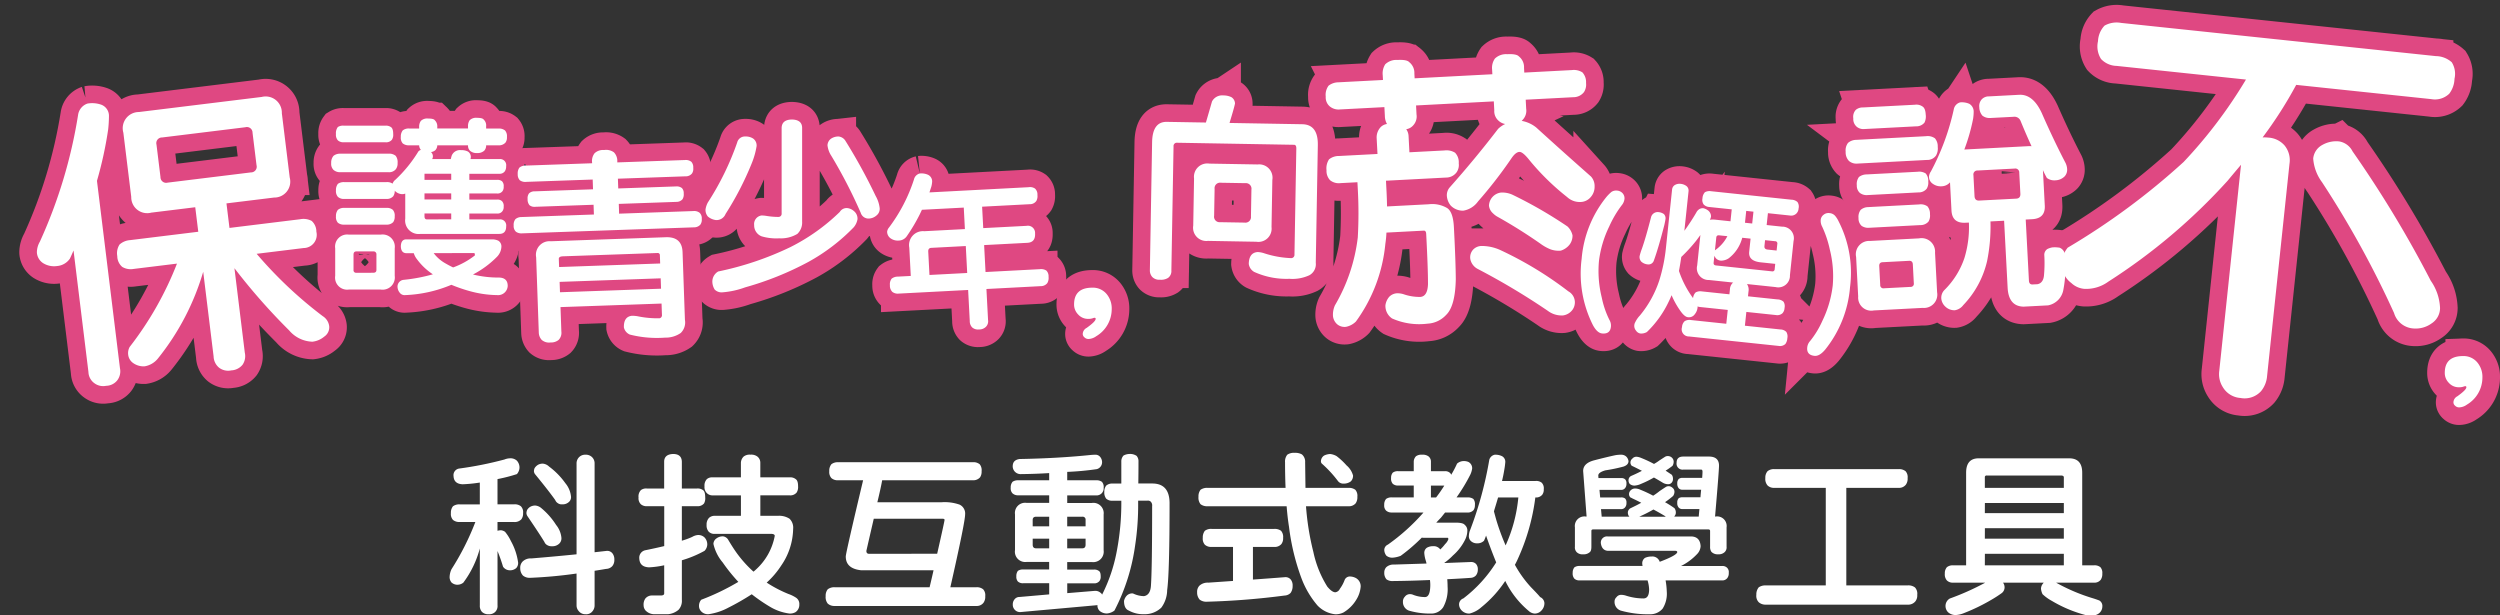 <svg xmlns="http://www.w3.org/2000/svg" width="213.171" height="52.477"><rect width="100%" height="100%" fill="#333333" stroke="none"/><path d="M11.848 9.552l10.465-1.285a1.381 1.381 0 011.719 1.389l.672 5.478a1.358 1.358 0 01-1.337 1.711l-4.057.498.257 2.092 6.02-.74a1.485 1.485 0 01.988.141 1.225 1.225 0 01.402.921 1.127 1.127 0 01-1.089 1.393l-4.004.492a35.594 35.594 0 005.636 5.315 1.183 1.183 0 01.55.85.95.95 0 01-.415.89 1.9 1.9 0 01-1.02.44 2.709 2.709 0 01-1.981-.966 52.4 52.4 0 01-4.664-5.302l.885 7.209a1.3 1.3 0 01-.19 1.02 1.32 1.32 0 01-.962.484 1.27 1.27 0 01-1.052-.237 1.288 1.288 0 01-.456-.94l-.888-7.231a21.4 21.4 0 01-3.842 7.37 1.842 1.842 0 01-1.174.695 1.551 1.551 0 01-.981-.3 1 1 0 01-.399-.685 1.079 1.079 0 01.127-.672 28.326 28.326 0 004.033-7.104l-3.698.454a1.407 1.407 0 01-.965-.17 1.209 1.209 0 01-.427-.918 1.369 1.369 0 01.193-.993 1.5 1.5 0 01.898-.376l5.814-.714-.257-2.09-3.748.46a1.358 1.358 0 01-1.71-1.338l-.673-5.478a1.381 1.381 0 011.33-1.763zm9.55 5.148a.483.483 0 00.476-.61l-.34-2.764a.483.483 0 00-.61-.477l-7.104.873a.483.483 0 00-.476.61l.34 2.764a.483.483 0 00.609.477zM7.458 8.831a2.348 2.348 0 011.167.093 1.014 1.014 0 01.666.942 11.2 11.2 0 01-.067 1.167 32.966 32.966 0 01-.956 4.388l1.96 15.968a1.27 1.27 0 01-.237 1.052 1.238 1.238 0 01-.94.456 1.25 1.25 0 01-.998-.218 1.224 1.224 0 01-.512-.96L6.27 21.358q-.162.386-.309.693a1.466 1.466 0 01-1.076.631 1.768 1.768 0 01-1.21-.245 1.17 1.17 0 01-.53-.905 1.847 1.847 0 01.253-.923A41.862 41.862 0 006.659 9.795a1.193 1.193 0 01.8-.964zm21.84 1.883h3.58a.741.741 0 01.471.133q.179.13.179.586a.765.765 0 01-.114.488.636.636 0 01-.537.212h-3.579a.7.7 0 01-.489-.166.706.706 0 01-.163-.537.851.851 0 01.163-.6.808.808 0 01.489-.116zm-.277 2.392h4.1a.859.859 0 01.618.179.881.881 0 01.163.618.8.8 0 01-.146.521.742.742 0 01-.635.26h-4.1a.831.831 0 01-.586-.2.731.731 0 01-.195-.581.881.881 0 01.2-.618.879.879 0 01.581-.179zm.342 2.424h3.577a.825.825 0 01.537.13.643.643 0 01.228-.325 11.43 11.43 0 001.971-2.424.489.489 0 01.212-.13.633.633 0 01-.148-.391h-.845a.8.8 0 01-.555-.163.732.732 0 01-.163-.553.841.841 0 01.163-.553.8.8 0 01.555-.163h.845v-.13a.847.847 0 01.147-.521.78.78 0 01.618-.2q.472 0 .569.146a.706.706 0 01.212.569v.13h2.62v-.2a.847.847 0 01.147-.505.78.78 0 01.618-.2q.469 0 .569.146a.677.677 0 01.212.569v.2h1.058a.8.8 0 01.553.163.732.732 0 01.163.553.731.731 0 01-.13.488.76.76 0 01-.586.228h-1.058a.633.633 0 01-.163.456.845.845 0 01-.618.2.82.82 0 01-.6-.2.6.6 0 01-.163-.456h-2.621a.618.618 0 01-.163.407.63.63 0 01-.374.163.505.505 0 01.163.358.484.484 0 01-.065.244h1.592a2.572 2.572 0 01.081-.309.764.764 0 01.781-.456 1.248 1.248 0 01.586.114.543.543 0 01.26.472.7.7 0 01-.033.179h2.457a.52.52 0 01.586.6.763.763 0 01-.1.423.536.536 0 01-.488.228h-2.55v.521h2.359a.6.6 0 01.423.114.558.558 0 01.146.456.6.6 0 01-.1.391.526.526 0 01-.472.2H40.02v.521h2.359a.548.548 0 01.423.13.582.582 0 01.146.472.573.573 0 01-.1.374.509.509 0 01-.472.212H40.02v.5h2.555a.518.518 0 01.586.586q0 .651-.586.651h-6.72a1.151 1.151 0 01-1.3-1.3v-2.138a.7.7 0 01-.244.049.9.9 0 01-.618-.26q-.033-.033-.033-.049a.815.815 0 01-.13.488.729.729 0 01-.586.228h-3.581a.754.754 0 01-.553-.179.739.739 0 01-.163-.537.869.869 0 01.162-.57.865.865 0 01.554-.147zm9.112 3.173v-.5h-2.279v.244q0 .26.2.26zm0-1.692v-.521h-2.279v.521zm0-1.676v-.521h-2.279v.521zm-9.112 2.392h3.577a.766.766 0 01.553.163.732.732 0 01.163.553.8.8 0 01-.13.5.759.759 0 01-.586.212h-3.577a.8.8 0 01-.553-.163.732.732 0 01-.163-.545.841.841 0 01.163-.553.8.8 0 01.553-.167zm.377 2.278h2.73a1.043 1.043 0 011.188 1.172v2.343a1.043 1.043 0 01-1.188 1.171h-2.73a1.028 1.028 0 01-1.158-1.172v-2.343a1.028 1.028 0 011.158-1.171zm2.08 3.254q.277 0 .277-.244v-1.3a.244.244 0 00-.277-.277h-1.432q-.244 0-.244.277v1.3a.216.216 0 00.244.244zm2.8-2.847h7.306a1.206 1.206 0 01.569.114.576.576 0 01.26.472 1.3 1.3 0 01-.374.895 8.093 8.093 0 01-2.05 1.513 8.958 8.958 0 002.18.26q.781 0 .781.716a.825.825 0 01-.911.781 9.206 9.206 0 01-2.392-.358 13.209 13.209 0 01-1.5-.521 11.241 11.241 0 01-3.938.879.509.509 0 01-.472-.212.81.81 0 01-.179-.439.577.577 0 01.521-.651 14.165 14.165 0 002.489-.472 5.288 5.288 0 01-1.367-1.3 1.5 1.5 0 01-.26-.5h-.665q-.423-.033-.439-.586.016-.575.439-.591zm2.359 1.172a3.24 3.24 0 001.041.895q.309.179.618.325a6.748 6.748 0 001.855-1.025q0-.2-.065-.2z" fill="#00a8c1" stroke="#df4882" stroke-width="3"/><path d="M44.821 14.12l5.667-.199-.002-.069a1.07 1.07 0 01.215-.788 1.055 1.055 0 01.807-.272 1.139 1.139 0 01.84.197 1.05 1.05 0 01.288.79l.002.069 5.757-.202a.76.76 0 01.56.155.7.7 0 01.157.515.712.712 0 01-.104.473.678.678 0 01-.565.246l-5.756.202.03.832 4.923-.173a.728.728 0 01.505.139.612.612 0 01.155.463.79.79 0 01-.103.49.67.67 0 01-.514.226l-4.92.172.028.833 6.33-.222a.734.734 0 01.543.155.648.648 0 01.174.515.717.717 0 01-.122.49.716.716 0 01-.547.228l-14.652.513a.8.8 0 01-.525-.14.665.665 0 01-.192-.533.77.77 0 01.155-.544.8.8 0 01.515-.174l6.171-.216-.029-.832-4.976.174a.663.663 0 01-.49-.139.77.77 0 01-.158-.532.687.687 0 01.122-.474.663.663 0 01.48-.173l4.976-.174-.029-.832-5.667.199a.786.786 0 01-.545-.137.71.71 0 01-.179-.532.828.828 0 01.141-.543.786.786 0 01.534-.176zm2.15 6.452l9.797-.343q1.386-.049 1.433 1.269l.202 5.773a1.249 1.249 0 01-.36 1.124 2.248 2.248 0 01-1.341.394 9.364 9.364 0 01-2.995-.26.869.869 0 01-.508-.606q-.031-.9.66-.996a2.68 2.68 0 01.487.035 8.39 8.39 0 001.899.177.267.267 0 00.197-.307l-.033-.948-8.616.302.073 2.08a.862.862 0 01-.235.72 1.017 1.017 0 01-.686.216.947.947 0 01-.755-.22.97.97 0 01-.249-.651l-.224-6.394a1.158 1.158 0 011.255-1.365zm.778 4.348l8.617-.302-.03-.884-8.618.302zm-.075-2.15l8.617-.302-.024-.694a.184.184 0 00-.215-.2l-8.046.281q-.364.013-.357.22z" fill="#00a8c1" stroke="#df4882" stroke-width="2.999"/><path d="M67.515 10.191q.865.016.881.692v8.008a1.333 1.333 0 01-.409 1.054 2.726 2.726 0 01-1.541.377 4.419 4.419 0 01-1.51-.173 1 1 0 01-.63-.958.736.736 0 01.629-.818 2.729 2.729 0 01.377.031 6.519 6.519 0 001.07.094.27.27 0 00.267-.3v-7.315q.032-.676.866-.692zm-3.961 1.447a1.144 1.144 0 01.661.173.726.726 0 01.3.645 6.7 6.7 0 01-.425 1.494 26.048 26.048 0 01-2.222 4.294.824.824 0 01-.834.519 1.324 1.324 0 01-.676-.3.88.88 0 01-.2-.6 1.837 1.837 0 01.2-.6 23.794 23.794 0 002.5-5.112.678.678 0 01.696-.513zm7.943 0a.778.778 0 01.566.33 47.484 47.484 0 012.6 4.734 2.752 2.752 0 01.346 1.038.716.716 0 01-.267.629 1.051 1.051 0 01-.661.267.692.692 0 01-.692-.5 42.248 42.248 0 00-2.5-4.844 2.051 2.051 0 01-.33-.9.732.732 0 01.3-.566 1.136 1.136 0 01.635-.188zm.676 6.1a1.007 1.007 0 01.629.252.828.828 0 01.315.708 1.443 1.443 0 01-.315.676 16.3 16.3 0 01-3.869 2.957 26.4 26.4 0 01-5.395 2.171 7.227 7.227 0 01-1.935.425.831.831 0 01-.663-.236 1.321 1.321 0 01-.2-.708 1 1 0 01.5-.834 26.5 26.5 0 006.15-2.076 16.85 16.85 0 004.215-3 .685.685 0 01.566-.332zm6.261-2.945a1.361 1.361 0 01.695.11.622.622 0 01.353.597 2.063 2.063 0 01-.077.443q-.076.225-.152.463l8.468-.444a.74.74 0 01.534.118.675.675 0 01.205.546.851.851 0 01-.091.506.667.667 0 01-.572.28l-4.054.212.096 1.827 3.685-.193a.615.615 0 01.735.65q.04.76-.66.797l-3.684.193.12 2.297 4.636-.243a.835.835 0 01.549.117.689.689 0 01.189.533.874.874 0 01-.104.533.692.692 0 01-.558.264l-4.636.243.139 2.647a.668.668 0 01-.17.566.805.805 0 01-.604.237.742.742 0 01-.581-.175.761.761 0 01-.205-.546l-.139-2.646-5.93.31a.748.748 0 01-.535-.148.748.748 0 01-.204-.576.77.77 0 01.148-.55.846.846 0 01.516-.174l1.114-.058-.126-2.413a1.184 1.184 0 011.275-1.401l3.466-.182-.096-1.832-3.568.187-.185.39a14.958 14.958 0 01-1.104 1.861.847.847 0 01-.681.373 1.054 1.054 0 01-.712-.197.7.7 0 01-.285-.552.661.661 0 01.158-.36 13.941 13.941 0 002.13-4.1.675.675 0 01.502-.51zm4.037 8.484l-.12-2.297-2.94.154q-.278.015-.261.322l.104 1.99zm21.839-15.14a1.541 1.541 0 01.686.147.651.651 0 01.31.543q-.056.318-.467 1.657l6.2.109q1.361.023 1.33 1.788l-.175 10.019a1.073 1.073 0 01-.54 1.066 3.415 3.415 0 01-1.705.307 6.638 6.638 0 01-3.008-.588.931.931 0 01-.46-.681q.017-.958.758-1.013a2.049 2.049 0 01.57.11 8.372 8.372 0 002.294.41.283.283 0 00.274-.314l.158-9.029q.006-.319-.194-.322l-9.95-.174a.282.282 0 00-.325.313l-.185 10.577a.72.72 0 01-.28.634 1.134 1.134 0 01-.692.156.824.824 0 01-.652-.23.832.832 0 01-.209-.592l.19-10.899q.031-1.762 1.258-1.74l3.329.057q.232-.786.519-1.791a.97.97 0 01.965-.52zm-1.194 5.814l4.12.072a1.137 1.137 0 011.255 1.317l-.07 4.017a1.129 1.129 0 01-1.3 1.256L103 20.54a1.129 1.129 0 01-1.255-1.3l.07-4.018a1.137 1.137 0 011.3-1.272zm3.004 5.03a.476.476 0 00.547-.529l.04-2.286a.476.476 0 00-.528-.548l-2.082-.036a.468.468 0 00-.53.529l-.04 2.287a.468.468 0 00.511.547zm8.02-11.963l3.784-.198-.022-.41a1.446 1.446 0 01.217-.93 1.37 1.37 0 011.044-.368q.799-.042 1.001.189a1.159 1.159 0 01.437.968l.022.41 6.628-.348-.022-.41a1.363 1.363 0 01.242-.93 1.37 1.37 0 011.042-.37q.799-.041 1.001.19a1.159 1.159 0 01.438.968l.021.41 4.05-.213a1.377 1.377 0 01.904.194 1.224 1.224 0 01.313.902 1.194 1.194 0 01-.177.782 1.141 1.141 0 01-.92.435l-4.048.212.04.772a1.113 1.113 0 01-.266.908l-.115.127a2.728 2.728 0 011.239.564q2.156 1.965 4.666 4.178a1.2 1.2 0 01.31.854 1.316 1.316 0 01-.339.912 1.158 1.158 0 01-.825.406 1.58 1.58 0 01-1.182-.422 20.776 20.776 0 01-3.21-3.143q-.569-.72-.858-.704-.314.016-.673.542a37.558 37.558 0 01-2.852 3.679 1.932 1.932 0 01-1.26.79 1.453 1.453 0 01-1.063-.427 1.469 1.469 0 01-.331-.784 1.012 1.012 0 01.226-.759q2.168-2.434 4.136-5.002a2.211 2.211 0 01.607-.418 1.1 1.1 0 01-.57-.285 1.07 1.07 0 01-.36-.875l-.04-.77-6.63.348.04.771a1.113 1.113 0 01-.267.908.982.982 0 01-.611.347 1.1 1.1 0 01.2.59l.072 1.377 2.99-.156a1.377 1.377 0 01.904.194 1.175 1.175 0 01.312.901 1.094 1.094 0 01-.177.759 1.111 1.111 0 01-.919.458l-5.109.268.04.771q.04.747.051 1.423l3.568-.187a2.489 2.489 0 011.564.33q.501.335.568 1.613.152 2.896.162 4.462-.049 2.299-.832 3.04a2.309 2.309 0 01-1.58.737 5.708 5.708 0 01-3.021-.443 1.288 1.288 0 01-.567-1.13 1.4 1.4 0 01.325-.718 1 1 0 01.685-.301 1.819 1.819 0 01.512.073 4.213 4.213 0 001.438.24q.627-.034.669-1.075.005-1.281-.153-4.298-.016-.29-.208-.28l-3.182.167a8.683 8.683 0 01-.094.971 13.371 13.371 0 01-2.506 6.609 1.655 1.655 0 01-.846.455.983.983 0 01-.736-.203 1.073 1.073 0 01-.375-.707 1.929 1.929 0 01.168-.927 14.9 14.9 0 001.946-5.781 36.619 36.619 0 00.01-3.94l-.04-.771-1.446.076a1.18 1.18 0 01-.883-.245 1.144 1.144 0 01-.307-.854 1.386 1.386 0 01.216-.93 1.333 1.333 0 01.856-.285l3.274-.172-.072-1.374a1.281 1.281 0 01.34-.912.935.935 0 01.542-.27 1.4 1.4 0 01-.18-.668l-.041-.771-3.784.198a1.174 1.174 0 01-.884-.268 1.007 1.007 0 01-.334-.828 1.307 1.307 0 01.242-.93 1.394 1.394 0 01.855-.288zm13.833 9.402a2.093 2.093 0 011.001.189 37.049 37.049 0 014.685 2.703 1.523 1.523 0 01.426.751 1.25 1.25 0 01-.226.761 1.522 1.522 0 01-.772.548 2.007 2.007 0 01-.899-.12 3.9 3.9 0 01-.825-.464 42.9 42.9 0 00-3.698-2.32 1.684 1.684 0 01-.353-.272 1.021 1.021 0 01-.35-.659 1.169 1.169 0 011.006-1.116zm-1.598 4.555a3.8 3.8 0 011.615.375 30.9 30.9 0 015.742 3.493 1.073 1.073 0 01.551.841 1.093 1.093 0 01-.202.736 1.213 1.213 0 01-.798.476 1.95 1.95 0 01-1.3-.39 59.564 59.564 0 00-5.988-3.578 1.207 1.207 0 01-.624-.838.973.973 0 01.27-.836 1.02 1.02 0 01.734-.28zm32.492-11.813l4.408-.23a.9.9 0 01.65.146q.25.149.277.687a1.176 1.176 0 01-.104.688.889.889 0 01-.726.32l-4.409.23a.885.885 0 01-.633-.187.856.856 0 01-.302-.726.862.862 0 01.226-.734.939.939 0 01.613-.194zm-.58 2.763l5.93-.31a1.06 1.06 0 01.773.18 1.05 1.05 0 01.238.73 1.2 1.2 0 01-.143.731.891.891 0 01-.764.382l-5.928.31a.976.976 0 01-.734-.222 1.065 1.065 0 01-.283-.788 1.055 1.055 0 01.202-.753 1.084 1.084 0 01.71-.26zm.879 2.948l4.328-.226a1.055 1.055 0 01.709.144.963.963 0 01.217.69 1 1 0 01-.13.607.864.864 0 01-.706.318l-4.326.227a.943.943 0 01-.673-.186.821.821 0 01-.258-.645 1 1 0 01.184-.711 1.081 1.081 0 01.655-.218zm.146 2.786l4.328-.227a.979.979 0 01.71.163.97.97 0 01.216.671.989.989 0 01-.128.63.9.9 0 01-.708.298l-4.326.227a1 1 0 01-.671-.165.85.85 0 01-.26-.668.974.974 0 01.185-.693 1 1 0 01.654-.235zm.151 2.886l4.168-.219a1.153 1.153 0 011.367 1.23l.176 3.367a1.136 1.136 0 01-1.232 1.33l-4.168.218a1.117 1.117 0 01-1.33-1.19l-.176-3.367a1.136 1.136 0 011.195-1.368zm3.441 3.919a.266.266 0 00.284-.315l-.084-1.604q-.017-.32-.317-.305l-2.264.119q-.3.015-.283.336l.084 1.603a.266.266 0 00.315.284zm4.24-15.736a1.611 1.611 0 01.77.121.767.767 0 01.378.703 4.065 4.065 0 01-.05.586 16.336 16.336 0 01-.747 2.612l5.45-.286a1.33 1.33 0 01.282.005q-.451-.978-.937-2.16a.56.56 0 00-.601-.35l-1.984.103a.986.986 0 01-.674-.206 1.134 1.134 0 01-.259-.71.855.855 0 01.206-.674.829.829 0 01.63-.254l2.564-.135q1.183-.062 1.931 1.567.982 2.24 1.987 4.176a1.371 1.371 0 01.173.614.838.838 0 01-.21.594 1.149 1.149 0 01-.767.34 1.055 1.055 0 01-.753-.201q-.178-.313-.336-.666l.159 3.026q.058 1.099-1.085 1.158l-.541.029.273 5.21q.018.341.317.325l.42-.022q.478-.105.545-.73a11.523 11.523 0 00.027-1.789.6.6 0 01.256-.476 1.561 1.561 0 01.434-.143 2.487 2.487 0 01.625.027.754.754 0 01.46.74 10.559 10.559 0 01-.15 2.862 1.635 1.635 0 01-1.299 1.314l-2.1.11q-1.268-.034-1.351-1.617l-.3-5.71-1.163.061a14.878 14.878 0 01-.286 3.37 8.029 8.029 0 01-2.033 3.764 1.117 1.117 0 01-.72.439 1.113 1.113 0 01-.817-.319 1.074 1.074 0 01-.336-.665.944.944 0 01.262-.737 6.979 6.979 0 001.706-2.722 8.966 8.966 0 00.384-3.034l-.284.015q-1.142.06-1.2-1.039l-.126-2.408a.963.963 0 01-.683.337 1.152 1.152 0 01-.796-.22.713.713 0 01-.313-.607.877.877 0 01.159-.43 20.533 20.533 0 001.952-5.286.756.756 0 01.55-.612zm4.77 8.211q.38-.02.36-.42l-.095-1.785a.337.337 0 00-.4-.36l-3.147.165a.337.337 0 00-.36.4l.093 1.783q.021.4.402.38z" fill="#00a8c1" stroke="#df4882" stroke-width="3"/><path d="M180.862 1.953l26.832 2.831a2.081 2.081 0 011.365.526 1.865 1.865 0 01.232 1.41 2.201 2.201 0 01-.446 1.27 1.76 1.76 0 01-1.538.462l-11.514-1.215a35.186 35.186 0 01-2.864 4.48 2.73 2.73 0 01.45.013 2.001 2.001 0 011.419.67 1.981 1.981 0 01.423 1.569l-1.91 18.092a2.314 2.314 0 01-.517 1.296 1.895 1.895 0 01-1.76.577 1.901 1.901 0 01-1.496-.92 2.062 2.062 0 01-.305-1.384l1.855-17.58q-.594.7-1.15 1.37a50.146 50.146 0 01-10.163 8.594 3.207 3.207 0 01-2.04.617 1.838 1.838 0 01-1.118-.5 2.037 2.037 0 01-.815-1.819 2.362 2.362 0 01.508-1.194 59.874 59.874 0 009.884-7.307 40.428 40.428 0 005.315-7.027l-11.034-1.165a1.877 1.877 0 01-1.324-.59 2.001 2.001 0 01-.258-1.517 2.058 2.058 0 01.558-1.327 2.101 2.101 0 011.41-.232zm18.58 10.103a1.562 1.562 0 011.157.85 96.163 96.163 0 016.667 11.03 4.355 4.355 0 01.793 2.335 1.569 1.569 0 01-.727 1.31 2.301 2.301 0 01-1.5.43 1.845 1.845 0 01-1.696-1.323A82.697 82.697 0 00198 15.543a3.848 3.848 0 01-.757-2.021 1.478 1.478 0 01.781-1.165 2.401 2.401 0 011.417-.301zM137.36 27.86q-.068.645-.755.573-.421-.045-.777-.706a9.755 9.755 0 01-.964-5.65 9.623 9.623 0 012.135-5.308 3.729 3.729 0 01.397-.398.712.712 0 01.497-.118.7.7 0 01.472.234.64.64 0 01.154.456 1.027 1.027 0 01-.245.57 9.089 9.089 0 00-1.054 1.79 9.284 9.284 0 00-.876 2.926 9.357 9.357 0 00.236 3.144 7.704 7.704 0 00.653 1.906.941.941 0 01.127.58zm8.534-11.556l6.866.724a.8.8 0 01.504.195.686.686 0 01.098.55.65.65 0 01-.187.434.626.626 0 01-.558.169l-1.87-.198-.107 1.01 1.306.138a.986.986 0 01.987 1.225l-.308 2.918a.992.992 0 01-1.223 1.009l-2.442-.258.013.016a.866.866 0 01.118.622l-.043.407 2.512.265a.8.8 0 01.518.196.707.707 0 01.086.535.69.69 0 01-.176.449.663.663 0 01-.569.153l-2.51-.265-.124 1.175 3.03.32a.721.721 0 01.503.21.738.738 0 01.086.533.923.923 0 01-.166.494.667.667 0 01-.57.167l-7.648-.807a.61.61 0 01-.597-.8.741.741 0 01.223-.502.762.762 0 01.522-.1l3.03.319.125-1.18-2.357-.248a.823.823 0 01-.222-.051.266.266 0 01.005.086 1.044 1.044 0 01-.23.57.605.605 0 01-.596.264q-.28-.03-.638-.535a7.104 7.104 0 01-.752-1.342q-.116.29-.242.542a8.822 8.822 0 01-1.862 2.598.941.941 0 01-.58.123.55.55 0 01-.345-.238.626.626 0 01-.065-.73 2.128 2.128 0 01.385-.555 9.185 9.185 0 001.666-3.016 14.167 14.167 0 00.565-2.792l.52-4.937a.518.518 0 01.195-.363.773.773 0 01.537-.127.986.986 0 01.505.195.5.5 0 01.167.443l-.356 3.367a18.195 18.195 0 001.014-1.551.73.73 0 01.196-.249.56.56 0 01.397-.128 1.05 1.05 0 01.353.15.64.64 0 01.312.545.654.654 0 01-.102.29 1.912 1.912 0 01.469-.006l1.293.137.107-1.017-1.91-.202a.72.72 0 01-.488-.221.67.67 0 01-.096-.522.81.81 0 01.207-.516.815.815 0 01.52-.087zm-.904 3.735q-.182.25-.38.513a13.48 13.48 0 01-1.25 1.358q-.1.684-.198 1.195a8.398 8.398 0 001.203 2.315.78.78 0 01.221-.487.815.815 0 01.52-.087l2.358.249.043-.407a.812.812 0 01.244-.57q.03-.025.044-.024l-2.075-.219a1 1 0 01-1.004-1.24zm2.303.1l-.701-.073q-.225-.024-.247.187l-.117 1.107a.164.164 0 01.032-.038 3.277 3.277 0 001.031-1.182zm-1.111 1.657l-.064.603q-.022.211.203.235l4.77.503a.187.187 0 00.233-.188l.047-.45-1.236-.13q-1.067-.112-.984-.898l.118-1.123-.715-.075a.464.464 0 01-.026.11 3.226 3.226 0 01-1.124 1.642 1.2 1.2 0 01-.645.201.65.65 0 01-.434-.187.777.777 0 01-.145-.243zm2.61-2.803l.616.065.107-1.01-.617-.066zm2.697 2.37l.06-.562a.187.187 0 00-.19-.233l-.855-.09-.053.505q-.028.267.27.298zm-10.08-3.277a.952.952 0 01.464.163.511.511 0 01.135.468q-.01.1-.093.472-.511 1.99-.903 3.055a.473.473 0 01-.486.303.933.933 0 01-.584-.245.6.6 0 01-.137-.456 5.052 5.052 0 01.195-.633q.322-.902.78-2.684a.583.583 0 01.628-.443zm16.34 6.406a9.755 9.755 0 01-2.122 5.323q-.486.573-.907.528-.688-.072-.62-.718a.941.941 0 01.242-.542 7.704 7.704 0 001.046-1.72 9.357 9.357 0 00.887-3.025 9.284 9.284 0 00-.246-3.044 9.089 9.089 0 00-.657-1.97 1.027 1.027 0 01-.12-.61.621.621 0 01.257-.412.648.648 0 01.495-.131.712.712 0 01.46.218 2.047 2.047 0 01.305.472 9.623 9.623 0 01.98 5.63z" fill="#00a8c1" stroke="#df4882" stroke-width="3.002"/><path d="M11.848 9.552l10.465-1.285a1.381 1.381 0 011.719 1.389l.672 5.478a1.358 1.358 0 01-1.337 1.711l-4.057.498.257 2.092 6.02-.74a1.485 1.485 0 01.988.141 1.225 1.225 0 01.402.921 1.127 1.127 0 01-1.089 1.393l-4.004.492a35.594 35.594 0 005.636 5.315 1.183 1.183 0 01.55.85.95.95 0 01-.415.89 1.9 1.9 0 01-1.02.44 2.709 2.709 0 01-1.981-.966 52.4 52.4 0 01-4.664-5.302l.885 7.209a1.3 1.3 0 01-.19 1.02 1.32 1.32 0 01-.962.484 1.27 1.27 0 01-1.052-.237 1.288 1.288 0 01-.456-.94l-.888-7.231a21.4 21.4 0 01-3.842 7.37 1.842 1.842 0 01-1.174.695 1.551 1.551 0 01-.981-.3 1 1 0 01-.399-.685 1.079 1.079 0 01.127-.672 28.326 28.326 0 004.033-7.104l-3.698.454a1.407 1.407 0 01-.965-.17 1.209 1.209 0 01-.427-.918 1.369 1.369 0 01.193-.993 1.5 1.5 0 01.898-.376l5.814-.714-.257-2.09-3.748.46a1.358 1.358 0 01-1.71-1.338l-.673-5.478a1.381 1.381 0 011.33-1.763zm9.55 5.148a.483.483 0 00.476-.61l-.34-2.764a.483.483 0 00-.61-.477l-7.104.873a.483.483 0 00-.476.61l.34 2.764a.483.483 0 00.609.477zM7.458 8.831a2.348 2.348 0 011.167.093 1.014 1.014 0 01.666.942 11.2 11.2 0 01-.067 1.167 32.966 32.966 0 01-.956 4.388l1.96 15.968a1.27 1.27 0 01-.237 1.052 1.238 1.238 0 01-.94.456 1.25 1.25 0 01-.998-.218 1.224 1.224 0 01-.512-.96L6.27 21.358q-.162.386-.309.693a1.466 1.466 0 01-1.076.631 1.768 1.768 0 01-1.21-.245 1.17 1.17 0 01-.53-.905 1.847 1.847 0 01.253-.923A41.862 41.862 0 006.659 9.795a1.193 1.193 0 01.8-.964zm21.84 1.883h3.58a.741.741 0 01.471.133q.179.13.179.586a.765.765 0 01-.114.488.636.636 0 01-.537.212h-3.579a.7.7 0 01-.489-.166.706.706 0 01-.163-.537.851.851 0 01.163-.6.808.808 0 01.489-.116zm-.277 2.392h4.1a.859.859 0 01.618.179.881.881 0 01.163.618.8.8 0 01-.146.521.742.742 0 01-.635.26h-4.1a.831.831 0 01-.586-.2.731.731 0 01-.195-.581.881.881 0 01.2-.618.879.879 0 01.581-.179zm.342 2.424h3.577a.825.825 0 01.537.13.643.643 0 01.228-.325 11.43 11.43 0 001.971-2.424.489.489 0 01.212-.13.633.633 0 01-.148-.391h-.845a.8.8 0 01-.555-.163.732.732 0 01-.163-.553.841.841 0 01.163-.553.8.8 0 01.555-.163h.845v-.13a.847.847 0 01.147-.521.78.78 0 01.618-.2q.472 0 .569.146a.706.706 0 01.212.569v.13h2.62v-.2a.847.847 0 01.147-.505.78.78 0 01.618-.2q.469 0 .569.146a.677.677 0 01.212.569v.2h1.058a.8.8 0 01.553.163.732.732 0 01.163.553.731.731 0 01-.13.488.76.76 0 01-.586.228h-1.058a.633.633 0 01-.163.456.845.845 0 01-.618.2.82.82 0 01-.6-.2.6.6 0 01-.163-.456h-2.621a.618.618 0 01-.163.407.63.63 0 01-.374.163.505.505 0 01.163.358.484.484 0 01-.065.244h1.592a2.572 2.572 0 01.081-.309.764.764 0 01.781-.456 1.248 1.248 0 01.586.114.543.543 0 01.26.472.7.7 0 01-.033.179h2.457a.52.52 0 01.586.6.763.763 0 01-.1.423.536.536 0 01-.488.228h-2.55v.521h2.359a.6.6 0 01.423.114.558.558 0 01.146.456.6.6 0 01-.1.391.526.526 0 01-.472.2H40.02v.521h2.359a.548.548 0 01.423.13.582.582 0 01.146.472.573.573 0 01-.1.374.509.509 0 01-.472.212H40.02v.5h2.555a.518.518 0 01.586.586q0 .651-.586.651h-6.72a1.151 1.151 0 01-1.3-1.3v-2.138a.7.7 0 01-.244.049.9.9 0 01-.618-.26q-.033-.033-.033-.049a.815.815 0 01-.13.488.729.729 0 01-.586.228h-3.581a.754.754 0 01-.553-.179.739.739 0 01-.163-.537.869.869 0 01.162-.57.865.865 0 01.554-.147zm9.112 3.173v-.5h-2.279v.244q0 .26.2.26zm0-1.692v-.521h-2.279v.521zm0-1.676v-.521h-2.279v.521zm-9.112 2.392h3.577a.766.766 0 01.553.163.732.732 0 01.163.553.8.8 0 01-.13.5.759.759 0 01-.586.212h-3.577a.8.8 0 01-.553-.163.732.732 0 01-.163-.545.841.841 0 01.163-.553.8.8 0 01.553-.167zm.377 2.278h2.73a1.043 1.043 0 011.188 1.172v2.343a1.043 1.043 0 01-1.188 1.171h-2.73a1.028 1.028 0 01-1.158-1.172v-2.343a1.028 1.028 0 011.158-1.171zm2.08 3.254q.277 0 .277-.244v-1.3a.244.244 0 00-.277-.277h-1.432q-.244 0-.244.277v1.3a.216.216 0 00.244.244zm2.8-2.847h7.306a1.206 1.206 0 01.569.114.576.576 0 01.26.472 1.3 1.3 0 01-.374.895 8.093 8.093 0 01-2.05 1.513 8.958 8.958 0 002.18.26q.781 0 .781.716a.825.825 0 01-.911.781 9.206 9.206 0 01-2.392-.358 13.209 13.209 0 01-1.5-.521 11.241 11.241 0 01-3.938.879.509.509 0 01-.472-.212.81.81 0 01-.179-.439.577.577 0 01.521-.651 14.165 14.165 0 002.489-.472 5.288 5.288 0 01-1.367-1.3 1.5 1.5 0 01-.26-.5h-.665q-.423-.033-.439-.586.016-.575.439-.591zm2.359 1.172a3.24 3.24 0 001.041.895q.309.179.618.325a6.748 6.748 0 001.855-1.025q0-.2-.065-.2zm7.842-7.464l5.667-.199-.002-.069a1.07 1.07 0 01.215-.788 1.055 1.055 0 01.807-.272 1.139 1.139 0 01.84.197 1.05 1.05 0 01.288.79l.002.069 5.757-.202a.76.76 0 01.56.155.7.7 0 01.157.515.712.712 0 01-.104.473.678.678 0 01-.565.246l-5.756.202.03.832 4.923-.173a.728.728 0 01.505.139.612.612 0 01.155.463.79.79 0 01-.103.49.67.67 0 01-.514.226l-4.92.172.028.833 6.33-.222a.734.734 0 01.543.155.648.648 0 01.174.515.717.717 0 01-.122.49.716.716 0 01-.547.228l-14.652.513a.8.8 0 01-.525-.14.665.665 0 01-.192-.533.77.77 0 01.155-.544.8.8 0 01.515-.174l6.171-.216-.029-.832-4.976.174a.663.663 0 01-.49-.139.77.77 0 01-.158-.532.687.687 0 01.122-.474.663.663 0 01.48-.173l4.976-.174-.029-.832-5.667.199a.786.786 0 01-.545-.137.71.71 0 01-.179-.532.828.828 0 01.141-.543.786.786 0 01.534-.176zm2.15 6.452l9.797-.343q1.386-.049 1.433 1.269l.202 5.773a1.249 1.249 0 01-.36 1.124 2.248 2.248 0 01-1.341.394 9.364 9.364 0 01-2.995-.26.869.869 0 01-.508-.606q-.031-.9.66-.996a2.68 2.68 0 01.487.035 8.39 8.39 0 001.899.177.267.267 0 00.197-.307l-.033-.948-8.616.302.073 2.08a.862.862 0 01-.235.72 1.017 1.017 0 01-.686.216.947.947 0 01-.755-.22.97.97 0 01-.249-.651l-.224-6.394a1.158 1.158 0 011.255-1.365zm.778 4.348l8.617-.302-.03-.884-8.618.302zm-.075-2.15l8.617-.302-.024-.694a.184.184 0 00-.215-.2l-8.046.281q-.364.013-.357.22zm19.841-12.579q.865.016.881.692v8.008a1.333 1.333 0 01-.409 1.054 2.726 2.726 0 01-1.541.377 4.419 4.419 0 01-1.51-.173 1 1 0 01-.63-.958.736.736 0 01.629-.818 2.729 2.729 0 01.377.031 6.519 6.519 0 001.07.094.27.27 0 00.267-.3v-7.315q.032-.676.866-.692zm-3.961 1.447a1.144 1.144 0 01.661.173.726.726 0 01.3.645 6.7 6.7 0 01-.425 1.494 26.048 26.048 0 01-2.222 4.294.824.824 0 01-.834.519 1.324 1.324 0 01-.676-.3.88.88 0 01-.2-.6 1.837 1.837 0 01.2-.6 23.794 23.794 0 002.5-5.112.678.678 0 01.696-.513zm7.943 0a.778.778 0 01.566.33 47.484 47.484 0 012.6 4.734 2.752 2.752 0 01.346 1.038.716.716 0 01-.267.629 1.051 1.051 0 01-.661.267.692.692 0 01-.692-.5 42.248 42.248 0 00-2.5-4.844 2.051 2.051 0 01-.33-.9.732.732 0 01.3-.566 1.136 1.136 0 01.635-.188zm.676 6.1a1.007 1.007 0 01.629.252.828.828 0 01.315.708 1.443 1.443 0 01-.315.676 16.3 16.3 0 01-3.869 2.957 26.4 26.4 0 01-5.395 2.171 7.227 7.227 0 01-1.935.425.831.831 0 01-.663-.236 1.321 1.321 0 01-.2-.708 1 1 0 01.5-.834 26.5 26.5 0 006.15-2.076 16.85 16.85 0 004.215-3 .685.685 0 01.566-.332z" fill="#fff"/><path d="M94.794 26.369a2.684 2.684 0 01-1.321 2.3 1.182 1.182 0 01-.661.236.471.471 0 01-.346-.142.373.373 0 01-.142-.283.6.6 0 01.33-.519q.771-.55.771-.771a.083.083 0 00-.094-.094.612.612 0 00-.173.047 1.164 1.164 0 01-.362.047 1.125 1.125 0 01-.865-.377 1.189 1.189 0 01-.346-.853q0-1.431 1.557-1.431a1.513 1.513 0 011.211.535 1.91 1.91 0 01.441 1.305z" fill="#00a8c1" stroke="#df4882" stroke-width="3"/><path d="M94.794 26.369a2.684 2.684 0 01-1.321 2.3 1.182 1.182 0 01-.661.236.471.471 0 01-.346-.142.373.373 0 01-.142-.283.6.6 0 01.33-.519q.771-.55.771-.771a.083.083 0 00-.094-.094.612.612 0 00-.173.047 1.164 1.164 0 01-.362.047 1.125 1.125 0 01-.865-.377 1.189 1.189 0 01-.346-.853q0-1.431 1.557-1.431a1.513 1.513 0 011.211.535 1.91 1.91 0 01.441 1.305z" fill="#fff"/><path d="M211.671 32.201a2.684 2.684 0 01-1.321 2.3 1.182 1.182 0 01-.661.236.471.471 0 01-.346-.142.373.373 0 01-.142-.283.6.6 0 01.33-.519q.771-.55.771-.771a.083.083 0 00-.094-.094.612.612 0 00-.173.047 1.164 1.164 0 01-.362.047 1.125 1.125 0 01-.865-.377 1.189 1.189 0 01-.346-.853q0-1.431 1.557-1.431a1.513 1.513 0 011.211.535 1.91 1.91 0 01.441 1.305z" fill="#00a8c1" stroke="#df4882" stroke-width="3"/><path d="M211.671 32.201a2.684 2.684 0 01-1.321 2.3 1.182 1.182 0 01-.661.236.471.471 0 01-.346-.142.373.373 0 01-.142-.283.6.6 0 01.33-.519q.771-.55.771-.771a.083.083 0 00-.094-.094.612.612 0 00-.173.047 1.164 1.164 0 01-.362.047 1.125 1.125 0 01-.865-.377 1.189 1.189 0 01-.346-.853q0-1.431 1.557-1.431a1.513 1.513 0 011.211.535 1.91 1.91 0 01.441 1.305zM78.434 14.793a1.361 1.361 0 01.695.11.622.622 0 01.353.597 2.063 2.063 0 01-.077.443q-.076.225-.152.463l8.468-.444a.74.74 0 01.534.118.675.675 0 01.205.546.851.851 0 01-.091.506.667.667 0 01-.572.28l-4.054.212.096 1.827 3.685-.193a.615.615 0 01.735.65q.04.76-.66.797l-3.684.193.12 2.297 4.636-.243a.835.835 0 01.549.117.689.689 0 01.189.533.874.874 0 01-.104.533.692.692 0 01-.558.264l-4.636.243.139 2.647a.668.668 0 01-.17.566.805.805 0 01-.604.237.742.742 0 01-.581-.175.761.761 0 01-.205-.546l-.139-2.646-5.93.31a.748.748 0 01-.535-.148.748.748 0 01-.204-.576.77.77 0 01.148-.55.846.846 0 01.516-.174l1.114-.058-.126-2.413a1.184 1.184 0 011.275-1.401l3.466-.182-.096-1.832-3.568.187-.185.39a14.958 14.958 0 01-1.104 1.861.847.847 0 01-.681.373 1.054 1.054 0 01-.712-.197.7.7 0 01-.285-.552.661.661 0 01.158-.36 13.941 13.941 0 002.13-4.1.675.675 0 01.502-.51zm4.037 8.484l-.12-2.297-2.94.154q-.278.015-.261.322l.104 1.99zm21.839-15.14a1.541 1.541 0 01.686.147.651.651 0 01.31.543q-.056.318-.467 1.657l6.2.109q1.361.023 1.33 1.788l-.175 10.019a1.073 1.073 0 01-.54 1.066 3.415 3.415 0 01-1.705.307 6.638 6.638 0 01-3.008-.588.931.931 0 01-.46-.681q.017-.958.758-1.013a2.049 2.049 0 01.57.11 8.372 8.372 0 002.294.41.283.283 0 00.274-.314l.158-9.029q.006-.319-.194-.322l-9.95-.174a.282.282 0 00-.325.313l-.185 10.577a.72.72 0 01-.28.634 1.134 1.134 0 01-.692.156.824.824 0 01-.652-.23.832.832 0 01-.209-.592l.19-10.899q.031-1.762 1.258-1.74l3.329.057q.232-.786.519-1.791a.97.97 0 01.965-.52zm-1.194 5.814l4.12.072a1.137 1.137 0 011.255 1.317l-.07 4.017a1.129 1.129 0 01-1.3 1.256L103 20.54a1.129 1.129 0 01-1.255-1.3l.07-4.018a1.137 1.137 0 011.3-1.272zm3.004 5.03a.476.476 0 00.547-.529l.04-2.286a.476.476 0 00-.528-.548l-2.082-.036a.468.468 0 00-.53.529l-.04 2.287a.468.468 0 00.511.547zm8.02-11.963l3.784-.198-.022-.41a1.446 1.446 0 01.217-.93 1.37 1.37 0 011.044-.368q.799-.042 1.001.189a1.159 1.159 0 01.437.968l.022.41 6.628-.348-.022-.41a1.363 1.363 0 01.242-.93 1.37 1.37 0 011.042-.37q.799-.041 1.001.19a1.159 1.159 0 01.438.968l.021.41 4.05-.213a1.377 1.377 0 01.904.194 1.224 1.224 0 01.313.902 1.194 1.194 0 01-.177.782 1.141 1.141 0 01-.92.435l-4.048.212.04.772a1.113 1.113 0 01-.266.908l-.115.127a2.728 2.728 0 011.239.564q2.156 1.965 4.666 4.178a1.2 1.2 0 01.31.854 1.316 1.316 0 01-.339.912 1.158 1.158 0 01-.825.406 1.58 1.58 0 01-1.182-.422 20.776 20.776 0 01-3.21-3.143q-.569-.72-.858-.704-.314.016-.673.542a37.558 37.558 0 01-2.852 3.679 1.932 1.932 0 01-1.26.79 1.453 1.453 0 01-1.063-.427 1.469 1.469 0 01-.331-.784 1.012 1.012 0 01.226-.759q2.168-2.434 4.136-5.002a2.211 2.211 0 01.607-.418 1.1 1.1 0 01-.57-.285 1.07 1.07 0 01-.36-.875l-.04-.77-6.63.348.04.771a1.113 1.113 0 01-.267.908.982.982 0 01-.611.347 1.1 1.1 0 01.2.59l.072 1.377 2.99-.156a1.377 1.377 0 01.904.194 1.175 1.175 0 01.312.901 1.094 1.094 0 01-.177.759 1.111 1.111 0 01-.919.458l-5.109.268.04.771q.04.747.051 1.423l3.568-.187a2.489 2.489 0 011.564.33q.501.335.568 1.613.152 2.896.162 4.462-.049 2.299-.832 3.04a2.309 2.309 0 01-1.58.737 5.708 5.708 0 01-3.021-.443 1.288 1.288 0 01-.567-1.13 1.4 1.4 0 01.325-.718 1 1 0 01.685-.301 1.819 1.819 0 01.512.073 4.213 4.213 0 001.438.24q.627-.034.669-1.075.005-1.281-.153-4.298-.016-.29-.208-.28l-3.182.167a8.683 8.683 0 01-.094.971 13.371 13.371 0 01-2.506 6.609 1.655 1.655 0 01-.846.455.983.983 0 01-.736-.203 1.073 1.073 0 01-.375-.707 1.929 1.929 0 01.168-.927 14.9 14.9 0 001.946-5.781 36.619 36.619 0 00.01-3.94l-.04-.771-1.446.076a1.18 1.18 0 01-.883-.245 1.144 1.144 0 01-.307-.854 1.386 1.386 0 01.216-.93 1.333 1.333 0 01.856-.285l3.274-.172-.072-1.374a1.281 1.281 0 01.34-.912.935.935 0 01.542-.27 1.4 1.4 0 01-.18-.668l-.041-.771-3.784.198a1.174 1.174 0 01-.884-.268 1.007 1.007 0 01-.334-.828 1.307 1.307 0 01.242-.93 1.394 1.394 0 01.855-.288zm13.833 9.402a2.093 2.093 0 011.001.189 37.049 37.049 0 014.685 2.703 1.523 1.523 0 01.426.751 1.25 1.25 0 01-.226.761 1.522 1.522 0 01-.772.548 2.007 2.007 0 01-.899-.12 3.9 3.9 0 01-.825-.464 42.9 42.9 0 00-3.698-2.32 1.684 1.684 0 01-.353-.272 1.021 1.021 0 01-.35-.659 1.169 1.169 0 011.006-1.116zm-1.598 4.555a3.8 3.8 0 011.615.375 30.9 30.9 0 015.742 3.493 1.073 1.073 0 01.551.841 1.093 1.093 0 01-.202.736 1.213 1.213 0 01-.798.476 1.95 1.95 0 01-1.3-.39 59.564 59.564 0 00-5.988-3.578 1.207 1.207 0 01-.624-.838.973.973 0 01.27-.836 1.02 1.02 0 01.734-.28zm32.492-11.813l4.408-.23a.9.9 0 01.65.146q.25.149.277.687a1.176 1.176 0 01-.104.688.889.889 0 01-.726.32l-4.409.23a.885.885 0 01-.633-.187.856.856 0 01-.302-.726.862.862 0 01.226-.734.939.939 0 01.613-.194zm-.58 2.763l5.93-.31a1.06 1.06 0 01.773.18 1.05 1.05 0 01.238.73 1.2 1.2 0 01-.143.731.891.891 0 01-.764.382l-5.928.31a.976.976 0 01-.734-.222 1.065 1.065 0 01-.283-.788 1.055 1.055 0 01.202-.753 1.084 1.084 0 01.71-.26zm.879 2.948l4.328-.226a1.055 1.055 0 01.709.144.963.963 0 01.217.69 1 1 0 01-.13.607.864.864 0 01-.706.318l-4.326.227a.943.943 0 01-.673-.186.821.821 0 01-.258-.645 1 1 0 01.184-.711 1.081 1.081 0 01.655-.218zm.146 2.786l4.328-.227a.979.979 0 01.71.163.97.97 0 01.216.671.989.989 0 01-.128.63.9.9 0 01-.708.298l-4.326.227a1 1 0 01-.671-.165.85.85 0 01-.26-.668.974.974 0 01.185-.693 1 1 0 01.654-.235zm.151 2.886l4.168-.219a1.153 1.153 0 011.367 1.23l.176 3.367a1.136 1.136 0 01-1.232 1.33l-4.168.218a1.117 1.117 0 01-1.33-1.19l-.176-3.367a1.136 1.136 0 011.195-1.368zm3.441 3.919a.266.266 0 00.284-.315l-.084-1.604q-.017-.32-.317-.305l-2.264.119q-.3.015-.283.336l.084 1.603a.266.266 0 00.315.284zm4.24-15.736a1.611 1.611 0 01.77.121.767.767 0 01.378.703 4.065 4.065 0 01-.05.586 16.336 16.336 0 01-.747 2.612l5.45-.286a1.33 1.33 0 01.282.005q-.451-.978-.937-2.16a.56.56 0 00-.601-.35l-1.984.103a.986.986 0 01-.674-.206 1.134 1.134 0 01-.259-.71.855.855 0 01.206-.674.829.829 0 01.63-.254l2.564-.135q1.183-.062 1.931 1.567.982 2.24 1.987 4.176a1.371 1.371 0 01.173.614.838.838 0 01-.21.594 1.149 1.149 0 01-.767.34 1.055 1.055 0 01-.753-.201q-.178-.313-.336-.666l.159 3.026q.058 1.099-1.085 1.158l-.541.029.273 5.21q.018.341.317.325l.42-.022q.478-.105.545-.73a11.523 11.523 0 00.027-1.789.6.6 0 01.256-.476 1.561 1.561 0 01.434-.143 2.487 2.487 0 01.625.027.754.754 0 01.46.74 10.559 10.559 0 01-.15 2.862 1.635 1.635 0 01-1.299 1.314l-2.1.11q-1.268-.034-1.351-1.617l-.3-5.71-1.163.061a14.878 14.878 0 01-.286 3.37 8.029 8.029 0 01-2.033 3.764 1.117 1.117 0 01-.72.439 1.113 1.113 0 01-.817-.319 1.074 1.074 0 01-.336-.665.944.944 0 01.262-.737 6.979 6.979 0 001.706-2.722 8.966 8.966 0 00.384-3.034l-.284.015q-1.142.06-1.2-1.039l-.126-2.408a.963.963 0 01-.683.337 1.152 1.152 0 01-.796-.22.713.713 0 01-.313-.607.877.877 0 01.159-.43 20.533 20.533 0 001.952-5.286.756.756 0 01.55-.612zm4.77 8.211q.38-.02.36-.42l-.095-1.785a.337.337 0 00-.4-.36l-3.147.165a.337.337 0 00-.36.4l.093 1.783q.021.4.402.38z" fill="#fff"/><path d="M180.862 1.953l26.832 2.831a2.081 2.081 0 011.365.526 1.865 1.865 0 01.232 1.41 2.201 2.201 0 01-.446 1.27 1.76 1.76 0 01-1.538.462l-11.514-1.215a35.186 35.186 0 01-2.864 4.48 2.73 2.73 0 01.45.013 2.001 2.001 0 011.419.67 1.981 1.981 0 01.423 1.569l-1.91 18.092a2.314 2.314 0 01-.517 1.296 1.895 1.895 0 01-1.76.577 1.901 1.901 0 01-1.496-.92 2.062 2.062 0 01-.305-1.384l1.855-17.58q-.594.7-1.15 1.37a50.146 50.146 0 01-10.163 8.594 3.207 3.207 0 01-2.04.617 1.838 1.838 0 01-1.118-.5 2.037 2.037 0 01-.815-1.819 2.362 2.362 0 01.508-1.194 59.874 59.874 0 009.884-7.307 40.428 40.428 0 005.315-7.027l-11.034-1.165a1.877 1.877 0 01-1.324-.59 2.001 2.001 0 01-.258-1.517 2.058 2.058 0 01.558-1.327 2.101 2.101 0 011.41-.232zm18.58 10.103a1.562 1.562 0 011.157.85 96.163 96.163 0 016.667 11.03 4.355 4.355 0 01.793 2.335 1.569 1.569 0 01-.727 1.31 2.301 2.301 0 01-1.5.43 1.845 1.845 0 01-1.696-1.323A82.697 82.697 0 00198 15.543a3.848 3.848 0 01-.757-2.021 1.478 1.478 0 01.781-1.165 2.401 2.401 0 011.417-.301zM137.36 27.86q-.068.645-.755.573-.421-.045-.777-.706a9.755 9.755 0 01-.964-5.65 9.623 9.623 0 012.135-5.308 3.729 3.729 0 01.397-.398.712.712 0 01.497-.118.7.7 0 01.472.234.64.64 0 01.154.456 1.027 1.027 0 01-.245.57 9.089 9.089 0 00-1.054 1.79 9.284 9.284 0 00-.876 2.926 9.357 9.357 0 00.236 3.144 7.704 7.704 0 00.653 1.906.941.941 0 01.127.58zm8.534-11.556l6.866.724a.8.8 0 01.504.195.686.686 0 01.098.55.65.65 0 01-.187.434.626.626 0 01-.558.169l-1.87-.198-.107 1.01 1.306.138a.986.986 0 01.987 1.225l-.308 2.918a.992.992 0 01-1.223 1.009l-2.442-.258.013.016a.866.866 0 01.118.622l-.043.407 2.512.265a.8.8 0 01.518.196.707.707 0 01.086.535.69.69 0 01-.176.449.663.663 0 01-.569.153l-2.51-.265-.124 1.175 3.03.32a.721.721 0 01.503.21.738.738 0 01.086.533.923.923 0 01-.166.494.667.667 0 01-.57.167l-7.648-.807a.61.61 0 01-.597-.8.741.741 0 01.223-.502.762.762 0 01.522-.1l3.03.319.125-1.18-2.357-.248a.823.823 0 01-.222-.051.266.266 0 01.005.086 1.044 1.044 0 01-.23.57.605.605 0 01-.596.264q-.28-.03-.638-.535a7.104 7.104 0 01-.752-1.342q-.116.29-.242.542a8.822 8.822 0 01-1.862 2.598.941.941 0 01-.58.123.55.55 0 01-.345-.238.626.626 0 01-.065-.73 2.128 2.128 0 01.385-.555 9.185 9.185 0 001.666-3.016 14.167 14.167 0 00.565-2.792l.52-4.937a.518.518 0 01.195-.363.773.773 0 01.537-.127.986.986 0 01.505.195.5.5 0 01.167.443l-.356 3.367a18.195 18.195 0 001.014-1.551.73.73 0 01.196-.249.56.56 0 01.397-.128 1.05 1.05 0 01.353.15.64.64 0 01.312.545.654.654 0 01-.102.29 1.912 1.912 0 01.469-.006l1.293.137.107-1.017-1.91-.202a.72.72 0 01-.488-.221.67.67 0 01-.096-.522.81.81 0 01.207-.516.815.815 0 01.52-.087zm-.904 3.735q-.182.25-.38.513a13.48 13.48 0 01-1.25 1.358q-.1.684-.198 1.195a8.398 8.398 0 001.203 2.315.78.78 0 01.221-.487.815.815 0 01.52-.087l2.358.249.043-.407a.812.812 0 01.244-.57q.03-.025.044-.024l-2.075-.219a1 1 0 01-1.004-1.24zm2.303.1l-.701-.073q-.225-.024-.247.187l-.117 1.107a.164.164 0 01.032-.038 3.277 3.277 0 001.031-1.182zm-1.111 1.657l-.064.603q-.022.211.203.235l4.77.503a.187.187 0 00.233-.188l.047-.45-1.236-.13q-1.067-.112-.984-.898l.118-1.123-.715-.075a.464.464 0 01-.026.11 3.226 3.226 0 01-1.124 1.642 1.2 1.2 0 01-.645.201.65.65 0 01-.434-.187.777.777 0 01-.145-.243zm2.61-2.803l.616.065.107-1.01-.617-.066zm2.697 2.37l.06-.562a.187.187 0 00-.19-.233l-.855-.09-.053.505q-.028.267.27.298zm-10.08-3.277a.952.952 0 01.464.163.511.511 0 01.135.468q-.01.1-.093.472-.511 1.99-.903 3.055a.473.473 0 01-.486.303.933.933 0 01-.584-.245.6.6 0 01-.137-.456 5.052 5.052 0 01.195-.633q.322-.902.78-2.684a.583.583 0 01.628-.443zm16.34 6.406a9.755 9.755 0 01-2.122 5.323q-.486.573-.907.528-.688-.072-.62-.718a.941.941 0 01.242-.542 7.704 7.704 0 001.046-1.72 9.357 9.357 0 00.887-3.025 9.284 9.284 0 00-.246-3.044 9.089 9.089 0 00-.657-1.97 1.027 1.027 0 01-.12-.61.621.621 0 01.257-.412.648.648 0 01.495-.131.712.712 0 01.46.218 2.047 2.047 0 01.305.472 9.623 9.623 0 01.98 5.63zM43.49 39.079a.793.793 0 01.586.205.863.863 0 01.22.615.894.894 0 01-.22.527 13.74 13.74 0 01-1.655.425v2.153h1.42a.832.832 0 01.571.161.712.712 0 01.19.586.809.809 0 01-.146.527.774.774 0 01-.615.234h-1.42v.747a1.065 1.065 0 01.308-.044.733.733 0 01.337.132 3.751 3.751 0 01.5.791 5.2 5.2 0 01.615 1.845.646.646 0 01-.161.454.8.8 0 01-.586.19.7.7 0 01-.542-.308q-.205-.688-.469-1.333v4.627a.7.7 0 01-.19.556.714.714 0 01-.571.205.742.742 0 01-.571-.205.761.761 0 01-.176-.556v-4.847a8.516 8.516 0 01-1.406 2.914.808.808 0 01-.586.176.748.748 0 01-.425-.19.717.717 0 01-.161-.454 1.687 1.687 0 01.161-.674 22.42 22.42 0 002.035-4.027h-1.334a.85.85 0 01-.571-.176.748.748 0 01-.18-.581.875.875 0 01.176-.586.9.9 0 01.571-.161h1.718v-1.86a12.266 12.266 0 01-1.464.146q-.747-.029-.776-.7a.568.568 0 01.468-.639 30.483 30.483 0 003.881-.776 1.315 1.315 0 01.468-.099zm2.8.454a.886.886 0 01.527.249 6.3 6.3 0 011.391 1.42 2.114 2.114 0 01.483 1.157.545.545 0 01-.161.425.782.782 0 01-.6.22.546.546 0 01-.366-.1.551.551 0 01-.22-.264q-.513-.732-1.7-2.182a.477.477 0 01-.117-.278.719.719 0 01.059-.264.859.859 0 01.337-.308.875.875 0 01.364-.075zm-.644 3.573a.925.925 0 01.527.234 6.127 6.127 0 011.245 1.42 2.037 2.037 0 01.454 1.1.624.624 0 01-.176.483.821.821 0 01-.63.234.694.694 0 01-.439-.117.494.494 0 01-.205-.249q-.439-.718-1.435-2.182a.534.534 0 01-.1-.278.812.812 0 01.059-.264.744.744 0 01.337-.308.875.875 0 01.36-.073zm6.092 3.866a.562.562 0 01.5.234.846.846 0 01.146.527.8.8 0 01-.176.542.743.743 0 01-.527.234q-.513.088-.981.161v2.943a.759.759 0 01-.161.483.67.67 0 01-.615.278.708.708 0 01-.586-.278.719.719 0 01-.176-.483v-2.709a38.947 38.947 0 01-3.968.366.9.9 0 01-.6-.19.9.9 0 01-.234-.63.754.754 0 01.19-.556.971.971 0 01.761-.278q1.962-.161 3.851-.351v-7.732a.754.754 0 01.22-.556.732.732 0 01.542-.205.752.752 0 01.556.205.724.724 0 01.22.556v7.556zm3.415-5.318h1.479v-2.3q.015-.615.761-.644.718 0 .747.644v2.3h1.289a.773.773 0 01.527.146q.176.132.176.615a.893.893 0 01-.1.513.7.7 0 01-.6.234H58.14v2.943a6.446 6.446 0 00.879-.322 1.165 1.165 0 01.469-.161.763.763 0 01.586.205.863.863 0 01.234.615.814.814 0 01-.234.527 9.373 9.373 0 01-1.933.805v3.368a1.126 1.126 0 01-.278.849 1.6 1.6 0 01-.893.381h-1.23a1.036 1.036 0 01-.7-.322.685.685 0 01-.161-.439.891.891 0 01.146-.571.721.721 0 01.556-.264h.805q.249-.015.249-.176v-2.4a7.649 7.649 0 01-1.289.176q-.805-.029-.835-.761a.649.649 0 01.527-.7q.864-.176 1.6-.351v-3.4h-1.485a.745.745 0 01-.5-.161.708.708 0 01-.205-.586.772.772 0 01.205-.63.742.742 0 01.5-.133zm5.623-.952h2.4v-1.23a.777.777 0 01.234-.542.824.824 0 01.586-.161.858.858 0 01.586.161.667.667 0 01.249.542v1.23h2.517a.733.733 0 01.513.161q.19.132.19.6a.874.874 0 01-.117.527.691.691 0 01-.586.249h-2.515v1.743h1.508a1.635 1.635 0 01.981.249 1.055 1.055 0 01.308.864 5.675 5.675 0 01-1.01 3.119 7.308 7.308 0 01-1.245 1.464 10.841 10.841 0 001.845.966 2.962 2.962 0 01.659.322.639.639 0 01.278.586.753.753 0 01-.322.644.948.948 0 01-.542.117 4.276 4.276 0 01-1.582-.542 14.289 14.289 0 01-1.611-1.1 20.676 20.676 0 01-1.992 1.142 5.066 5.066 0 01-1.669.556.78.78 0 01-.659-.249.646.646 0 01-.176-.454.778.778 0 01.19-.527 20.051 20.051 0 003.163-1.523 14.7 14.7 0 01-1.333-1.655 3.7 3.7 0 01-.791-1.582.592.592 0 01.278-.483.877.877 0 01.556-.161.612.612 0 01.4.249q.278.469.5.805a10.026 10.026 0 001.681 1.955 1.912 1.912 0 00.205-.176 5.14 5.14 0 001.611-2.885q-.029-.161-.308-.161h-4.789a.686.686 0 01-.527-.176.8.8 0 01-.19-.586.814.814 0 01.205-.6.694.694 0 01.513-.176h2.21v-1.743h-2.4a.673.673 0 01-.5-.19.708.708 0 01-.205-.586.777.777 0 01.205-.615.69.69 0 01.498-.146zm10.7-1.289h11.463a.833.833 0 01.6.176.793.793 0 01.161.586.874.874 0 01-.132.527.769.769 0 01-.63.249h-7.717q-.1.586-.41 1.874h5.491a3.828 3.828 0 011.523.205.834.834 0 01.469.835q0 .644-1.259 6.209h2.213a.84.84 0 01.586.176.748.748 0 01.176.586.863.863 0 01-.146.556.715.715 0 01-.615.278H71.165a.824.824 0 01-.586-.205.883.883 0 01-.176-.63.875.875 0 01.176-.586.911.911 0 01.586-.176h8.1q.19-.791.337-1.45h-6.196q-1.289-.146-1.289-1.172 0-.293 1.479-6.5h-2.123a.8.8 0 01-.586-.19.777.777 0 01-.176-.586.875.875 0 01.176-.586.84.84 0 01.586-.173zm8.435 7.805q.63-2.782.63-2.885t-.176-.1h-5.861q-.278 1.2-.63 2.738 0 .249.22.249zm13.417 3.166a.671.671 0 01.513.161.334.334 0 01.132.161 13.7 13.7 0 001.23-3.588 21.849 21.849 0 00.41-4.422h-.747a.738.738 0 01-.542-.176.858.858 0 01-.161-.586.828.828 0 01.161-.527.77.77 0 01.542-.176h.747v-1.877a.724.724 0 01.19-.513 1.132 1.132 0 01.513-.132 1 1 0 01.6.161.688.688 0 01.161.483q0 1.025-.015 1.874h1.186q1.464 0 1.479 1.655 0 5.96-.205 7.439a2.567 2.567 0 01-.5 1.494 2.041 2.041 0 01-1.479.556 2.509 2.509 0 01-1.289-.308q-.41-.161-.41-.82a.913.913 0 01.249-.469.665.665 0 01.469-.176.336.336 0 01.1.029 2.2 2.2 0 00.879.205q.556-.088.6-.923.1-1.464.1-6.751a.465.465 0 00-.117-.381.351.351 0 00-.278-.088h-.798v.146a22.97 22.97 0 01-.264 3.72 17.061 17.061 0 01-1.757 5.506 1.2 1.2 0 01-.644.249.952.952 0 01-.6-.205.62.62 0 01-.205-.5v-.015a.24.24 0 01-.059.015l-6.516.586a.608.608 0 01-.483-.205.608.608 0 01-.161-.439.663.663 0 01.146-.439.529.529 0 01.439-.205l2.519-.22v-.952h-2.215a.619.619 0 01-.454-.146.606.606 0 01-.132-.439.724.724 0 01.132-.469.722.722 0 01.454-.117h2.211v-.644h-1.93a.88.88 0 01-.981-1.01V43.86a.867.867 0 01.981-.981h1.933v-.644h-2.636a.688.688 0 01-.483-.161.6.6 0 01-.161-.483.733.733 0 01.161-.513.789.789 0 01.483-.124h2.636v-.615q-1.157.073-2.46.088a.67.67 0 01-.644-.761q.044-.454.586-.527 3.324-.059 6.121-.351.22-.015.337-.015a.514.514 0 01.41.19.717.717 0 01.161.454.608.608 0 01-.454.586 24.165 24.165 0 01-2.519.234v.717h2.46a.778.778 0 01.5.132.654.654 0 01.146.513.615.615 0 01-.132.425.617.617 0 01-.513.22h-2.46v.644h2.094a.88.88 0 011.01.981v3.046a.893.893 0 01-1.01 1.01h-2.096v.644h2.27a.631.631 0 01.454.132q.132.1.132.454a.61.61 0 01-.1.381.553.553 0 01-.483.205h-2.27v.835zm-1.04-3.63q.278 0 .278-.308v-.513h-1.567v.82zm-2.826 0v-.82h-1.406v.513q0 .308.293.308zm-1.406-1.874h1.406v-.82h-1.114q-.293 0-.293.278zm2.943-.82v.82h1.567v-.542a.246.246 0 00-.278-.278zm11.956-2.46h6.663q-.044-1.04-.044-2.182a.924.924 0 01.19-.644.975.975 0 01.63-.161 1.152 1.152 0 01.615.132.806.806 0 01.278.674l.029 2.182h3.662a.893.893 0 01.586.161.772.772 0 01.176.6.9.9 0 01-.146.556.751.751 0 01-.615.249h-3.618a22.57 22.57 0 00.63 3.91 9.1 9.1 0 001.186 2.943q.4.483.688.483a.5.5 0 00.381-.293 3.033 3.033 0 00.4-.732.479.479 0 01.454-.322 1.143 1.143 0 01.513.132.8.8 0 01.41.732 2.465 2.465 0 01-.381 1.128 3.124 3.124 0 01-1.1 1.084 1.487 1.487 0 01-.674.146 2.434 2.434 0 01-1.538-.761 7.75 7.75 0 01-1.347-2.284 19.279 19.279 0 01-1.069-4.393q-.132-.835-.205-1.772h-6.754a.911.911 0 01-.586-.176.883.883 0 01-.176-.63.9.9 0 01.176-.6.969.969 0 01.586-.164zm.366 3.5h5.327a.893.893 0 01.586.161.8.8 0 01.176.6.809.809 0 01-.146.527.751.751 0 01-.615.249h-1.813v2.782q1.406-.1 2.738-.205a.576.576 0 01.5.22.809.809 0 01.146.527.974.974 0 01-.176.6.762.762 0 01-.513.22 63.981 63.981 0 01-6.634.527.934.934 0 01-.6-.176.9.9 0 01-.22-.63.754.754 0 01.19-.556 1.031 1.031 0 01.761-.264l2.109-.146v-2.9h-1.816a.8.8 0 01-.586-.19.777.777 0 01-.176-.586.935.935 0 01.176-.6.893.893 0 01.586-.163zm10.119-6.385a1.4 1.4 0 01.527.176 5.79 5.79 0 01.849.791 1.731 1.731 0 01.556.864.673.673 0 01-.19.5.983.983 0 01-.615.19.56.56 0 01-.483-.22 10.044 10.044 0 00-1.333-1.45.283.283 0 01-.117-.205.6.6 0 01.264-.513 1.261 1.261 0 01.542-.135zm5.776 1.464h1.332v-.82a.689.689 0 01.19-.454.77.77 0 01.513-.132.827.827 0 01.542.132.555.555 0 01.22.454v.82h1.172a.589.589 0 01.454.146.308.308 0 01.1.161 8.123 8.123 0 00.5-.952.882.882 0 01.542-.22 1.037 1.037 0 01.425.073.6.6 0 01.322.567 1.788 1.788 0 01-.161.527 15.025 15.025 0 01-1.172 1.933h.923a.806.806 0 01.513.132.7.7 0 01.132.513.733.733 0 01-.117.439.656.656 0 01-.527.205h-1.9l-.351.439q-.22.22-.4.425h1.772q.527.015.659.19a.616.616 0 01.22.454 1.838 1.838 0 01-.161.747 4.344 4.344 0 01-1.069 1.406 5.156 5.156 0 01-.732.63v.015l2.27-.088a.566.566 0 01.439.176.674.674 0 01.146.469.781.781 0 01-.161.5.65.65 0 01-.425.205q-1.04.073-2.021.117.029.337.029.63a3.194 3.194 0 01-.366 1.743 1.209 1.209 0 01-1.054.556 6.447 6.447 0 01-1.874-.249.772.772 0 01-.513-.761.574.574 0 01.161-.425.538.538 0 01.483-.22.675.675 0 01.234.059 2.771 2.771 0 001 .19q.454 0 .454-1.054a3.276 3.276 0 00-.029-.4q-1.64.073-3.192.088a.821.821 0 01-.513-.146.807.807 0 01-.19-.556.666.666 0 01.161-.469.891.891 0 01.659-.234l2.782-.088a2.315 2.315 0 00-.073-.278 2.649 2.649 0 01-.117-.615.53.53 0 01.22-.454 1.036 1.036 0 01.542-.132.676.676 0 01.6.278 3.373 3.373 0 00.41-.454 1.112 1.112 0 00.278-.41q0-.132-.059-.132h-2.069a.444.444 0 01-.132-.015 15.081 15.081 0 01-1.8 1.552 2.29 2.29 0 01-.7.161.781.781 0 01-.527-.176.845.845 0 01-.176-.469.507.507 0 01.308-.469 17.283 17.283 0 002.987-2.68.229.229 0 00.044-.059h-2.699a.688.688 0 01-.483-.161.6.6 0 01-.161-.483.733.733 0 01.161-.513.789.789 0 01.483-.132h1.874v-1.01h-1.332a.651.651 0 01-.454-.146.659.659 0 01-.146-.5.651.651 0 01.146-.454.7.7 0 01.454-.124zm3.236 2.24a11.881 11.881 0 00.7-1.01h-1.139v1.01zm5.008-3.646a1.286 1.286 0 01.6.117.537.537 0 01.293.527 6.342 6.342 0 01-.088.659q-.073.454-.19.937h2.856a.74.74 0 01.527.146.675.675 0 01.176.556.722.722 0 01-.117.454.667.667 0 01-.586.249h-.015a18.029 18.029 0 01-1.494 5.242q-.117.264-.249.5a9.646 9.646 0 001.375 1.916q.659.674.776.835a.6.6 0 01.366.513.885.885 0 01-.249.63.772.772 0 01-.571.264.811.811 0 01-.513-.22 7.731 7.731 0 01-2.006-2.563 9.915 9.915 0 01-2.035 2.24 2.385 2.385 0 01-1.01.542.882.882 0 01-.674-.264.773.773 0 01-.22-.5.545.545 0 01.366-.527 11.559 11.559 0 002.8-3.072q-.454-1.113-.864-2.284-.088.249-.176.439a.792.792 0 01-.586.22.744.744 0 01-.527-.19.558.558 0 01-.176-.454 1.412 1.412 0 01.117-.513 31.63 31.63 0 001.625-5.975.614.614 0 01.47-.426zm-.073 4.832q.073.278.19.7a19.037 19.037 0 00.805 2.2 12.716 12.716 0 001.084-4.086h-1.727q-.146.5-.308 1.025-.029.101-.044.16zm9.7 2.138h7.161q.718.044.761.835a1.048 1.048 0 01-.308.674 4.859 4.859 0 01-1.362 1.01h3.485a.567.567 0 01.439.146.514.514 0 01.146.439.663.663 0 01-.132.454.537.537 0 01-.454.19h-4.8a6.442 6.442 0 01.1.952 2.38 2.38 0 01-.351 1.45 1.367 1.367 0 01-1.1.483 8.551 8.551 0 01-2.46-.308.773.773 0 01-.542-.761.491.491 0 01.161-.381.489.489 0 01.425-.205 1.37 1.37 0 01.4.073 4.921 4.921 0 001.479.234q.483 0 .483-.776a3.093 3.093 0 00-.132-.761h-5.8a.629.629 0 01-.439-.146.659.659 0 01-.146-.5.709.709 0 01.146-.469.733.733 0 01.439-.117h5.374a1.233 1.233 0 01-.029-.22.557.557 0 01.234-.469 1.327 1.327 0 01.571-.117.654.654 0 01.644.351.8.8 0 01.044.1q1.435-.542 1.494-.82 0-.117-.19-.117h-5.74q-.5-.044-.586-.644a.526.526 0 01.586-.581zm1.172-6.97a.611.611 0 01.425.176.677.677 0 01.176.366q0 .322-.425.469a13.952 13.952 0 01-1.552.322q-.6.176-.6.439l.015.22h1.918a.488.488 0 01.351.1.47.47 0 01.117.366.544.544 0 01-.088.351.413.413 0 01-.381.19h-1.83l.059.644h1.772a.544.544 0 01.351.088.465.465 0 01.117.381.516.516 0 01-.088.337.413.413 0 01-.381.19h-1.7l.059.644h2.374l-.044-.029a.55.55 0 01-.1-.322.43.43 0 01.22-.366q.5-.234.923-.469-.4-.205-.747-.366a1.461 1.461 0 00-.176-.088.385.385 0 01-.117-.234.459.459 0 01.146-.381.534.534 0 01.4-.146 1.049 1.049 0 01.41.1 10.381 10.381 0 011.1.513 5.965 5.965 0 00.556-.4q.439-.293.513-.337a.419.419 0 01.22-.073.456.456 0 01.337.117.433.433 0 01.19.351.651.651 0 01-.117.366 7.526 7.526 0 01-.688.527 8.82 8.82 0 01.805.513.607.607 0 01.117.366.429.429 0 01-.1.293q-.029.059-.044.059h2.096q.029-.351.059-.644h-1.435a.4.4 0 01-.337-.132.547.547 0 01-.117-.4.508.508 0 01.132-.4.606.606 0 01.322-.073h1.523q.029-.366.059-.644h-1.582a.4.4 0 01-.337-.132.6.6 0 01-.117-.41.515.515 0 01.132-.381.526.526 0 01.322-.088h1.669q.029-.366.029-.527t-.1-.176h-1.538a.511.511 0 01-.571-.586q0-.527.571-.527h2.182q.864 0 .864.776 0 .425-.337 4.335h.059a.815.815 0 01.923.923v1.655a.551.551 0 01-.176.469.716.716 0 01-.527.176.735.735 0 01-.586-.205.694.694 0 01-.117-.439v-1.347q0-.132-.161-.132h-9.8q-.161 0-.161.132v1.347q0 .366-.146.469a.761.761 0 01-.556.176.694.694 0 01-.527-.161.57.57 0 01-.176-.483v-1.655a.815.815 0 01.923-.923h.073l-.293-3.881q0-.659.923-.908 1.069-.278 1.816-.439a3.071 3.071 0 01.527-.044zm3.925.117a.5.5 0 01.337.1.472.472 0 01.19.366.667.667 0 01-.1.366 6.273 6.273 0 01-.586.41l.527.351a.573.573 0 01.1.337.473.473 0 01-.1.322.375.375 0 01-.308.146.9.9 0 01-.469-.132q-.381-.234-.747-.439a8.728 8.728 0 01-1.1.542 1.556 1.556 0 01-.542.146.607.607 0 01-.425-.146.487.487 0 01-.1-.308.408.408 0 01.22-.366q.513-.22.923-.439-.4-.205-.7-.351-.088-.044-.161-.073a.4.4 0 01-.117-.249.422.422 0 01.161-.366.447.447 0 01.366-.161 1.236 1.236 0 01.381.1 10.381 10.381 0 011.1.513 3.669 3.669 0 00.454-.293q.425-.278.5-.322a.41.41 0 01.196-.056zm-2.4 5.169h2.255a.481.481 0 01-.073-.059q-.513-.308-.981-.556a11.553 11.553 0 01-1.084.556.33.33 0 01-.119.054zm11.5-4.056h10.6a.865.865 0 01.6.176.748.748 0 01.176.586.863.863 0 01-.146.556.731.731 0 01-.63.278h-4.452v8.318h5.228a.916.916 0 01.63.176.779.779 0 01.19.63.806.806 0 01-.161.556.788.788 0 01-.659.278h-12.079a.867.867 0 01-.615-.205.772.772 0 01-.205-.63.945.945 0 01.205-.644 1.024 1.024 0 01.615-.161h5.1v-8.318h-4.393a.772.772 0 01-.571-.205.837.837 0 01-.19-.63.83.83 0 01.19-.586.85.85 0 01.567-.177zm17.989 9.68h-2.738a.712.712 0 01-.527-.19.777.777 0 01-.176-.586.77.77 0 01.176-.542.791.791 0 01.527-.161h1.113v-7.893q0-1.23 1.069-1.23h7.717q1.113 0 1.113 1.23v7.893h1.01a.781.781 0 01.542.161.718.718 0 01.161.542.874.874 0 01-.132.527.674.674 0 01-.571.249h-3.236a15.685 15.685 0 003.192 1.347q.308.1.5.176a.54.54 0 01.249.527.735.735 0 01-.293.571.935.935 0 01-.659.176 3.433 3.433 0 01-.454-.029 11.218 11.218 0 01-2.9-1.215 3.773 3.773 0 01-.791-.571 1.313 1.313 0 01-.132-.469.68.68 0 01.161-.425.857.857 0 01.073-.088h-3.471a.685.685 0 01.132.4.624.624 0 01-.234.483 10.361 10.361 0 01-.908.586 16.091 16.091 0 01-2.328 1.128 2.1 2.1 0 01-.674.161.93.93 0 01-.688-.249.762.762 0 01-.205-.513.728.728 0 01.366-.644 21.955 21.955 0 002.987-1.333.042.042 0 01.029-.021zm-.029-1.479h6.736v-.981h-6.732zm0-2.27h6.736v-.893h-6.732zm0-2.182h6.736v-.864h-6.732zm0-2.153h6.736v-.893q0-.161-.249-.161h-6.326a.142.142 0 00-.161.161z" fill="#fff"/></svg>